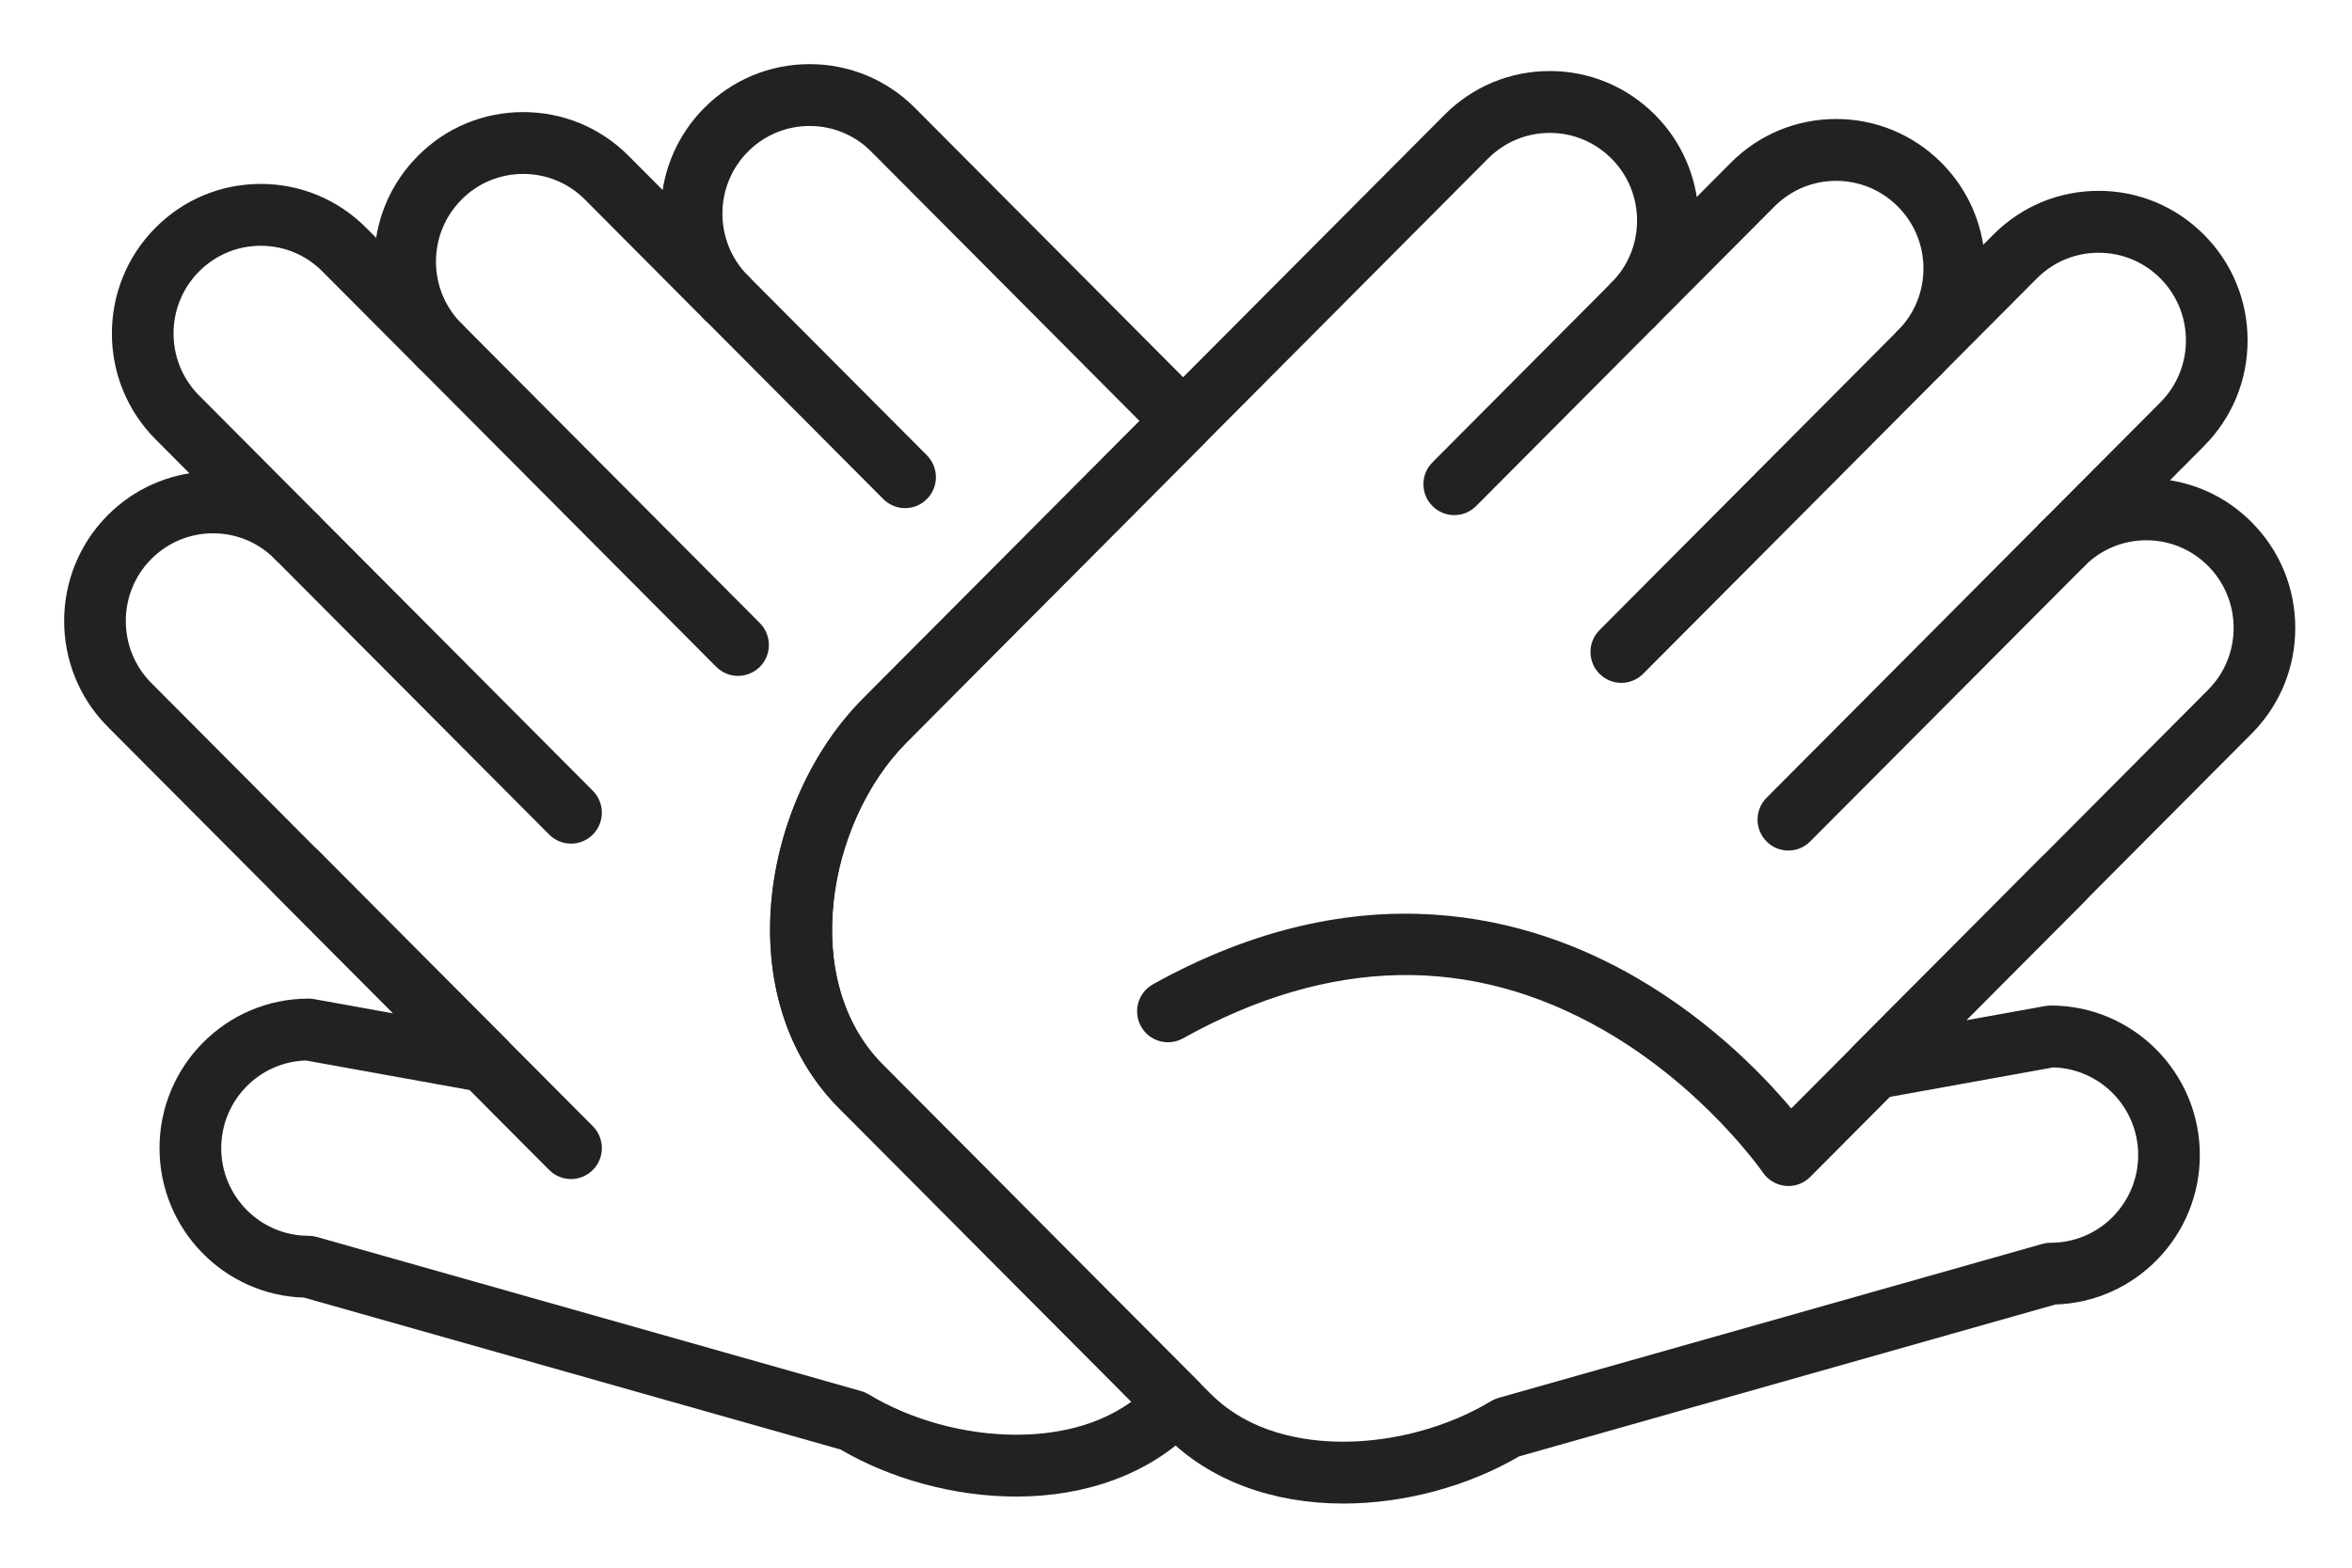 <svg width="33" height="22" viewBox="0 0 33 22" fill="none" xmlns="http://www.w3.org/2000/svg">
<path d="M12.699 7.031C12.614 7.031 12.529 6.998 12.464 6.933L9.953 4.411C9.823 4.281 9.823 4.069 9.953 3.939C10.083 3.808 10.293 3.808 10.423 3.939L12.934 6.46C13.064 6.591 13.064 6.803 12.934 6.933C12.869 6.998 12.784 7.031 12.699 7.031Z" fill="#222222" stroke="#222222" stroke-width="0.2"/>
<path d="M10.355 9.385C10.27 9.385 10.185 9.352 10.12 9.287L5.935 5.084C5.805 4.953 5.805 4.742 5.935 4.611C6.065 4.481 6.275 4.481 6.405 4.611L10.591 8.815C10.72 8.945 10.72 9.157 10.591 9.287C10.525 9.352 10.44 9.385 10.355 9.385Z" fill="#222222" stroke="#222222" stroke-width="0.2"/>
<path d="M8.012 11.739C7.926 11.739 7.841 11.706 7.776 11.641L3.926 7.774C3.796 7.643 3.796 7.432 3.926 7.301C4.056 7.171 4.266 7.171 4.396 7.301L8.247 11.168C8.377 11.299 8.377 11.51 8.247 11.641C8.182 11.706 8.097 11.739 8.012 11.739Z" fill="#222222" stroke="#222222" stroke-width="0.2"/>
<path d="M8.012 16.446C7.926 16.446 7.841 16.413 7.776 16.348L3.926 12.481C3.796 12.351 3.796 12.139 3.926 12.008C4.056 11.878 4.266 11.878 4.396 12.008L8.247 15.875C8.377 16.006 8.377 16.217 8.247 16.348C8.182 16.413 8.097 16.446 8.012 16.446Z" fill="#222222" stroke="#222222" stroke-width="0.2"/>
<path d="M14.258 20.902C14.258 20.902 14.258 20.902 14.258 20.902C13.418 20.902 12.537 20.664 11.831 20.248L4.28 18.11C3.205 18.084 2.338 17.198 2.338 16.112C2.338 15.01 3.231 14.114 4.328 14.114C4.348 14.114 4.368 14.115 4.387 14.119L5.812 14.376L1.582 10.128C0.806 9.348 0.806 8.081 1.582 7.301C1.931 6.951 2.387 6.747 2.875 6.719L2.252 6.093C1.476 5.314 1.476 4.046 2.252 3.267C2.627 2.889 3.127 2.681 3.659 2.681C4.19 2.681 4.69 2.889 5.066 3.267L5.355 3.557C5.382 3.066 5.586 2.608 5.935 2.258C6.31 1.88 6.81 1.673 7.342 1.673C7.873 1.673 8.373 1.88 8.749 2.258L9.374 2.885C9.4 2.412 9.593 1.946 9.952 1.585C10.328 1.208 10.828 1 11.36 1C11.891 1 12.391 1.208 12.767 1.585L16.835 5.671C16.965 5.802 16.965 6.013 16.835 6.144L12.649 10.348C11.498 11.504 11.101 13.792 12.314 15.009L16.738 19.453C16.801 19.516 16.836 19.601 16.836 19.689C16.836 19.778 16.801 19.863 16.738 19.925L16.662 20.002C16.084 20.583 15.23 20.902 14.258 20.902ZM4.3 14.782C3.583 14.797 3.004 15.388 3.004 16.112C3.004 16.846 3.598 17.442 4.328 17.442C4.359 17.442 4.389 17.447 4.419 17.455L12.053 19.617C12.082 19.625 12.109 19.637 12.135 19.652C12.746 20.022 13.52 20.234 14.258 20.234C14.258 20.234 14.258 20.234 14.258 20.234C14.768 20.234 15.466 20.134 16.024 19.681L11.843 15.482C10.342 13.974 10.782 11.278 12.178 9.876L16.13 5.908L12.296 2.058C12.046 1.806 11.713 1.668 11.36 1.668C11.006 1.668 10.673 1.806 10.423 2.058C9.907 2.576 9.907 3.42 10.423 3.939C10.488 4.004 10.52 4.09 10.52 4.175C10.52 4.261 10.488 4.346 10.423 4.412C10.293 4.542 10.082 4.542 9.952 4.412L8.278 2.73C8.028 2.479 7.696 2.341 7.342 2.341C6.988 2.341 6.655 2.479 6.405 2.73C6.155 2.982 6.017 3.316 6.017 3.671C6.017 4.025 6.154 4.359 6.403 4.61L6.405 4.611C6.535 4.742 6.535 4.954 6.405 5.084C6.275 5.214 6.065 5.214 5.935 5.084L4.595 3.739C4.345 3.488 4.013 3.349 3.659 3.349C3.305 3.349 2.972 3.488 2.722 3.739C2.206 4.258 2.206 5.102 2.722 5.62L4.396 7.301C4.526 7.432 4.526 7.644 4.396 7.774C4.266 7.904 4.056 7.904 3.926 7.774L3.924 7.772C3.674 7.522 3.342 7.384 2.989 7.384C2.635 7.384 2.303 7.523 2.052 7.774C1.536 8.293 1.536 9.137 2.052 9.655L7.033 14.657C7.136 14.76 7.16 14.918 7.092 15.048C7.025 15.177 6.882 15.248 6.739 15.222L4.3 14.782Z" fill="#222222" stroke="#222222" stroke-width="0.2"/>
<path d="M18.846 21C17.874 21 17.02 20.68 16.442 20.099L11.844 15.482C10.342 13.974 10.782 11.278 12.178 9.876L20.337 1.683C20.713 1.305 21.212 1.097 21.744 1.097C22.276 1.097 22.775 1.305 23.151 1.683C23.51 2.043 23.703 2.509 23.73 2.983L24.355 2.355C24.73 1.978 25.23 1.77 25.762 1.77C26.293 1.77 26.793 1.978 27.169 2.355C27.518 2.705 27.721 3.163 27.749 3.654L28.038 3.364C28.414 2.986 28.913 2.778 29.445 2.778C29.976 2.778 30.476 2.986 30.852 3.364C31.228 3.741 31.435 4.243 31.435 4.777C31.435 5.311 31.228 5.812 30.852 6.19L30.228 6.817C30.717 6.844 31.173 7.048 31.521 7.399C31.897 7.776 32.104 8.278 32.104 8.812C32.104 9.346 31.897 9.847 31.521 10.225L27.291 14.473L28.716 14.216C28.736 14.213 28.756 14.211 28.775 14.211C29.872 14.211 30.765 15.107 30.765 16.209C30.765 17.295 29.898 18.181 28.823 18.207L21.273 20.346C20.567 20.762 19.685 21 18.846 21ZM21.744 1.765C21.39 1.765 21.058 1.904 20.807 2.155L12.649 10.348C11.498 11.504 11.101 13.791 12.314 15.009L16.912 19.627C17.492 20.209 18.284 20.332 18.846 20.332C19.583 20.332 20.357 20.119 20.969 19.75C20.994 19.734 21.021 19.722 21.05 19.714L28.685 17.552C28.714 17.544 28.745 17.54 28.775 17.54C29.506 17.54 30.1 16.943 30.1 16.209C30.1 15.485 29.521 14.894 28.803 14.879L26.365 15.319C26.222 15.345 26.079 15.274 26.011 15.145C25.944 15.015 25.968 14.857 26.071 14.754L31.051 9.752C31.301 9.501 31.439 9.167 31.439 8.812C31.439 8.457 31.301 8.122 31.051 7.871C30.801 7.62 30.468 7.482 30.115 7.482C29.761 7.482 29.428 7.62 29.178 7.871C29.048 8.002 28.837 8.002 28.707 7.871C28.578 7.741 28.578 7.529 28.707 7.399L30.382 5.718C30.632 5.466 30.77 5.132 30.77 4.777C30.77 4.422 30.632 4.088 30.382 3.836C30.131 3.585 29.799 3.447 29.445 3.447C29.091 3.447 28.759 3.585 28.508 3.836L27.169 5.181C27.039 5.312 26.828 5.312 26.699 5.181C26.569 5.051 26.569 4.839 26.699 4.709C26.949 4.458 27.087 4.124 27.087 3.768C27.087 3.413 26.949 3.079 26.699 2.828C26.448 2.576 26.116 2.438 25.762 2.438C25.408 2.438 25.076 2.576 24.825 2.828L23.151 4.509C23.021 4.639 22.811 4.639 22.681 4.509C22.616 4.444 22.583 4.358 22.583 4.273C22.583 4.187 22.616 4.102 22.681 4.036C22.931 3.785 23.069 3.451 23.069 3.096C23.069 2.74 22.931 2.406 22.681 2.155C22.43 1.904 22.098 1.765 21.744 1.765Z" fill="#222222" stroke="#222222" stroke-width="0.2"/>
<path d="M20.405 7.129C20.32 7.129 20.234 7.096 20.169 7.031C20.039 6.901 20.039 6.689 20.169 6.559L22.68 4.037C22.81 3.906 23.021 3.906 23.151 4.037C23.281 4.167 23.281 4.379 23.151 4.509L20.64 7.031C20.575 7.096 20.49 7.129 20.405 7.129Z" fill="#222222" stroke="#222222" stroke-width="0.2"/>
<path d="M22.748 9.483C22.663 9.483 22.578 9.45 22.513 9.385C22.383 9.255 22.383 9.043 22.513 8.913L26.698 4.71C26.828 4.579 27.039 4.579 27.169 4.71C27.299 4.84 27.299 5.052 27.169 5.182L22.984 9.385C22.919 9.45 22.834 9.483 22.748 9.483Z" fill="#222222" stroke="#222222" stroke-width="0.2"/>
<path d="M25.092 11.836C25.007 11.836 24.922 11.804 24.857 11.738C24.727 11.608 24.727 11.396 24.857 11.266L28.707 7.399C28.837 7.269 29.048 7.269 29.178 7.399C29.308 7.53 29.308 7.741 29.178 7.872L25.327 11.738C25.262 11.804 25.177 11.836 25.092 11.836Z" fill="#222222" stroke="#222222" stroke-width="0.2"/>
<path d="M25.092 16.544C25.082 16.544 25.072 16.543 25.061 16.542C24.963 16.533 24.873 16.48 24.817 16.398C24.809 16.387 23.984 15.192 22.549 14.369C20.658 13.284 18.639 13.322 16.548 14.485C16.387 14.574 16.185 14.516 16.096 14.354C16.007 14.193 16.065 13.989 16.226 13.9C19.112 12.296 21.449 12.961 22.902 13.802C24.005 14.44 24.764 15.26 25.125 15.704L28.707 12.107C28.837 11.976 29.048 11.976 29.178 12.107C29.308 12.237 29.308 12.449 29.178 12.579L25.327 16.446C25.265 16.509 25.18 16.544 25.092 16.544Z" fill="#222222" stroke="#222222" stroke-width="0.2"/>
</svg>
